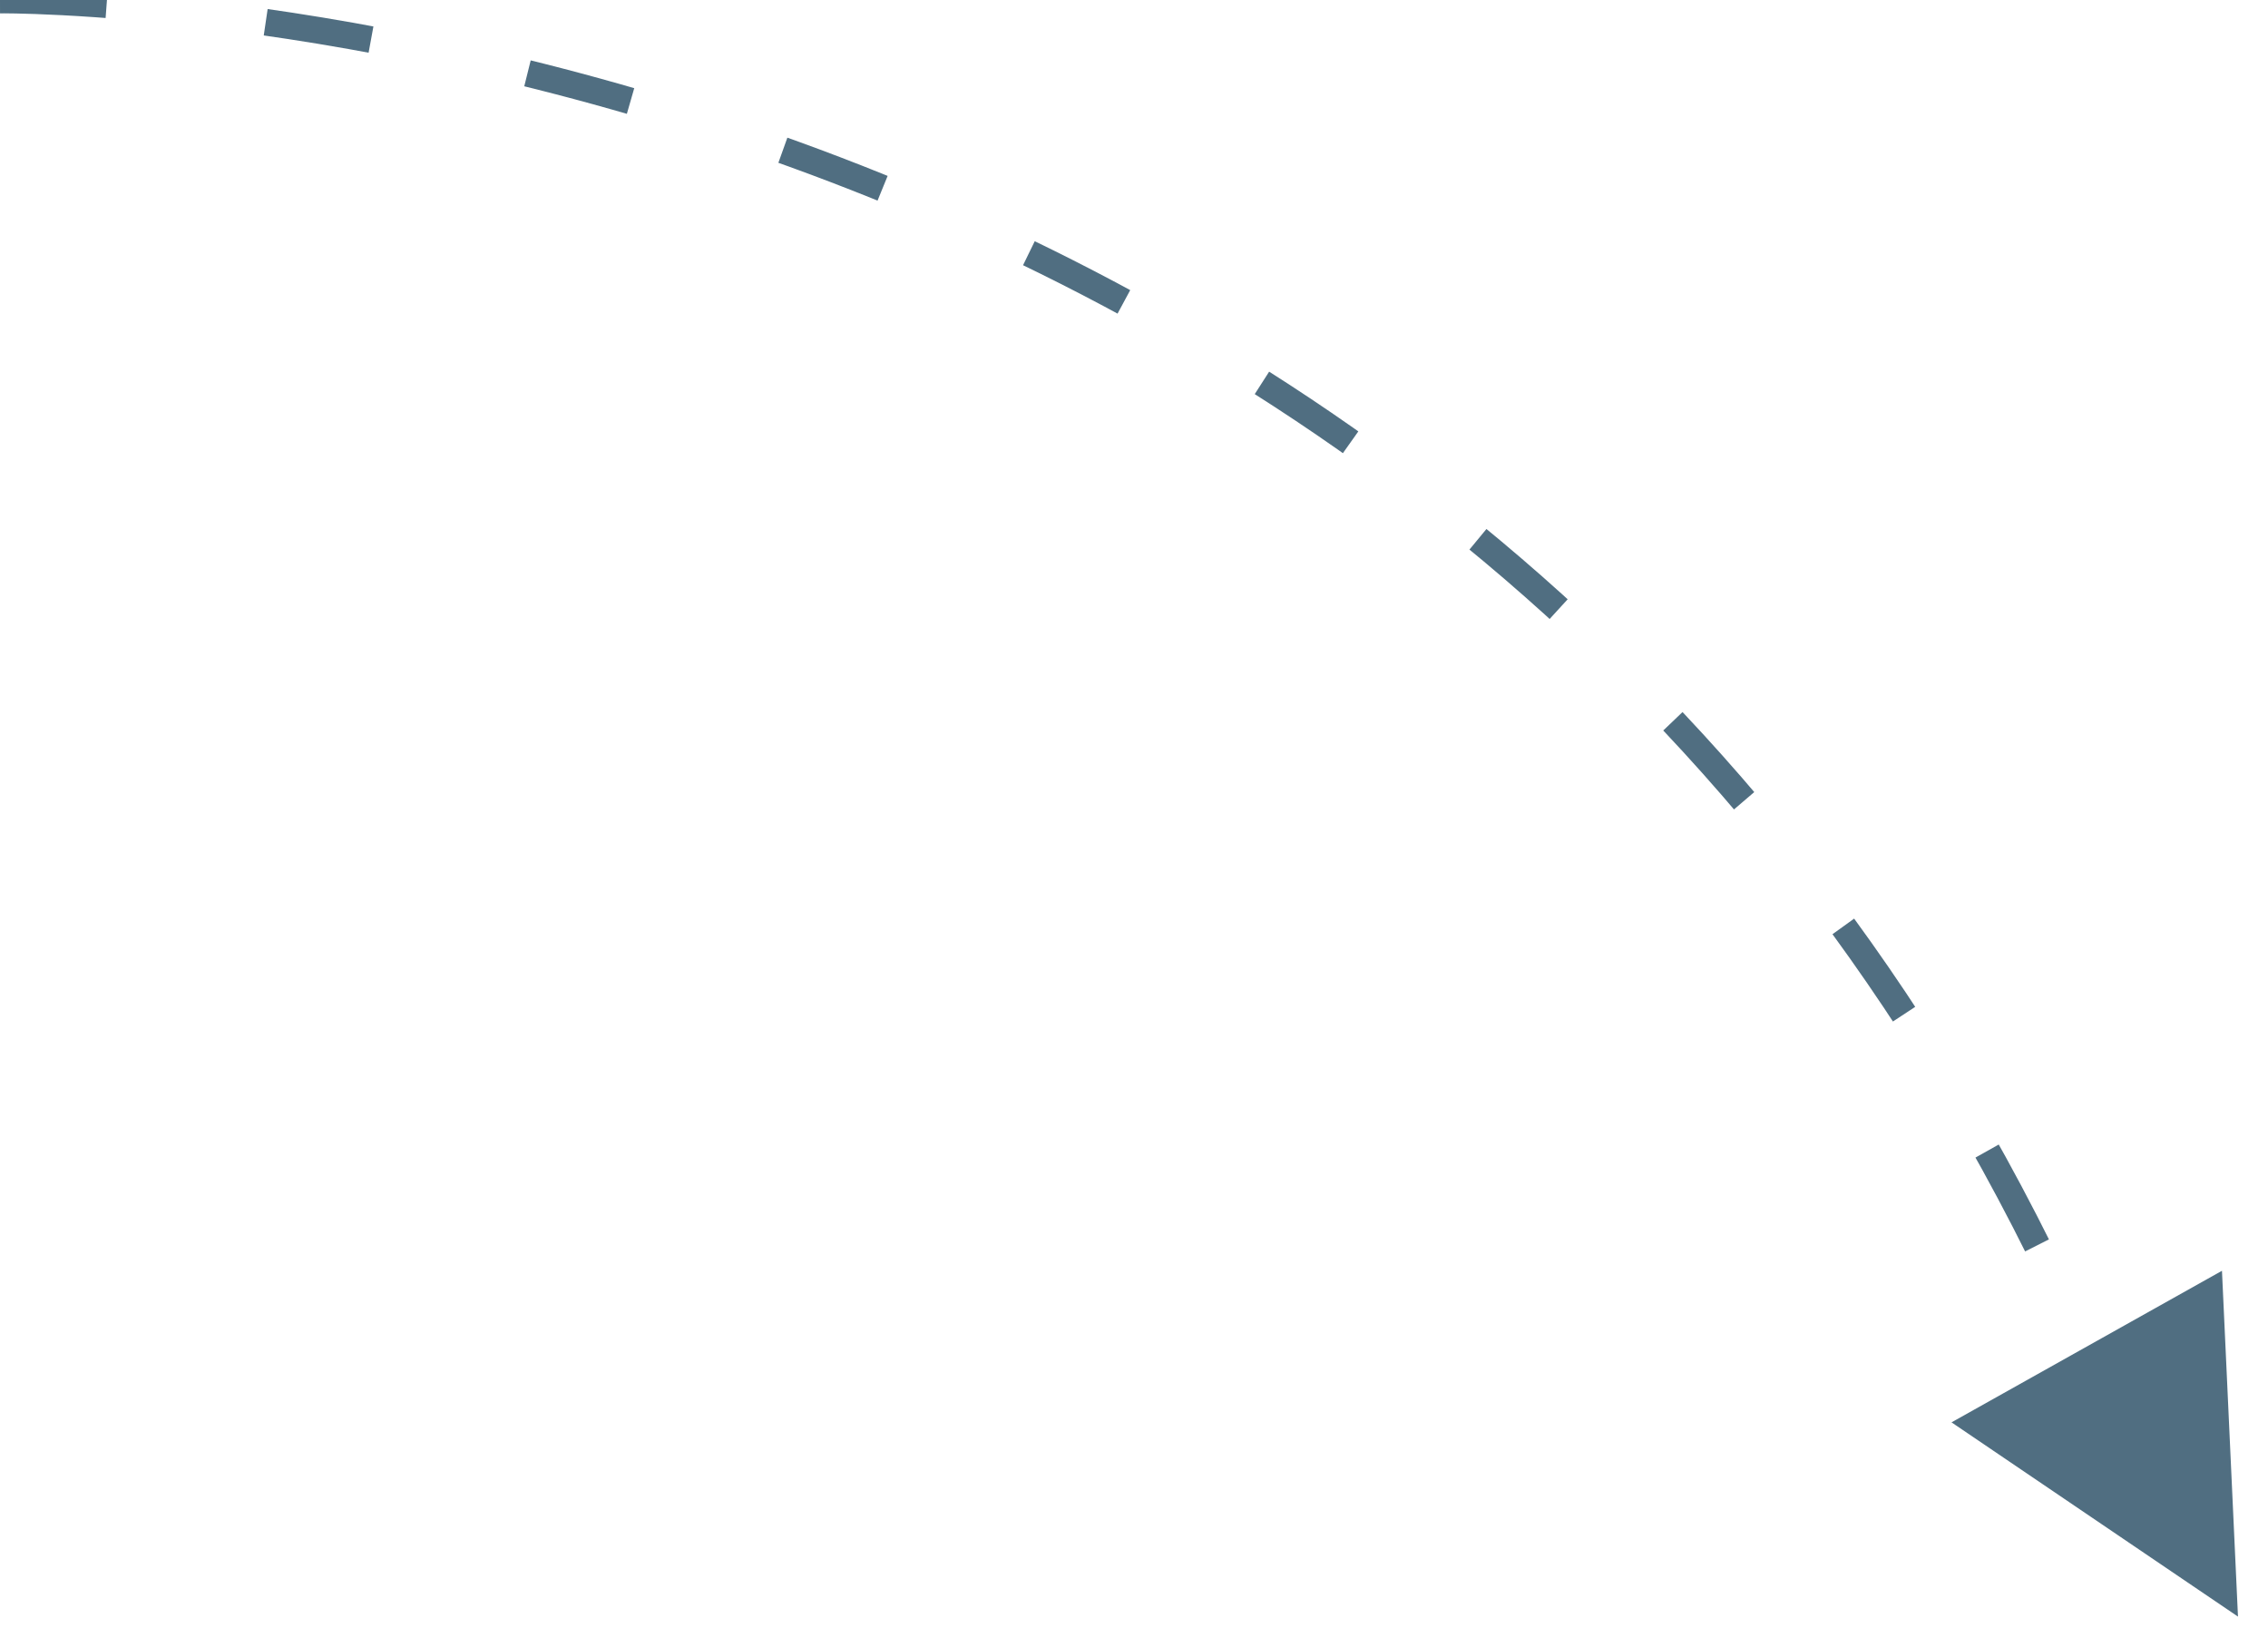 <svg xmlns="http://www.w3.org/2000/svg" preserveAspectRatio="xMidYMid" width="85" height="61"><path d="M0 0s53.722-.578 77 48" style="fill-rule:evenodd;stroke:#506e81;stroke-width:1px;stroke-dasharray:4,6;fill:none"/><path d="m83.875 60.569-10.736-7.278 10.136-5.679.6 12.957z" style="fill:#506e81;fill-rule:evenodd"/></svg>